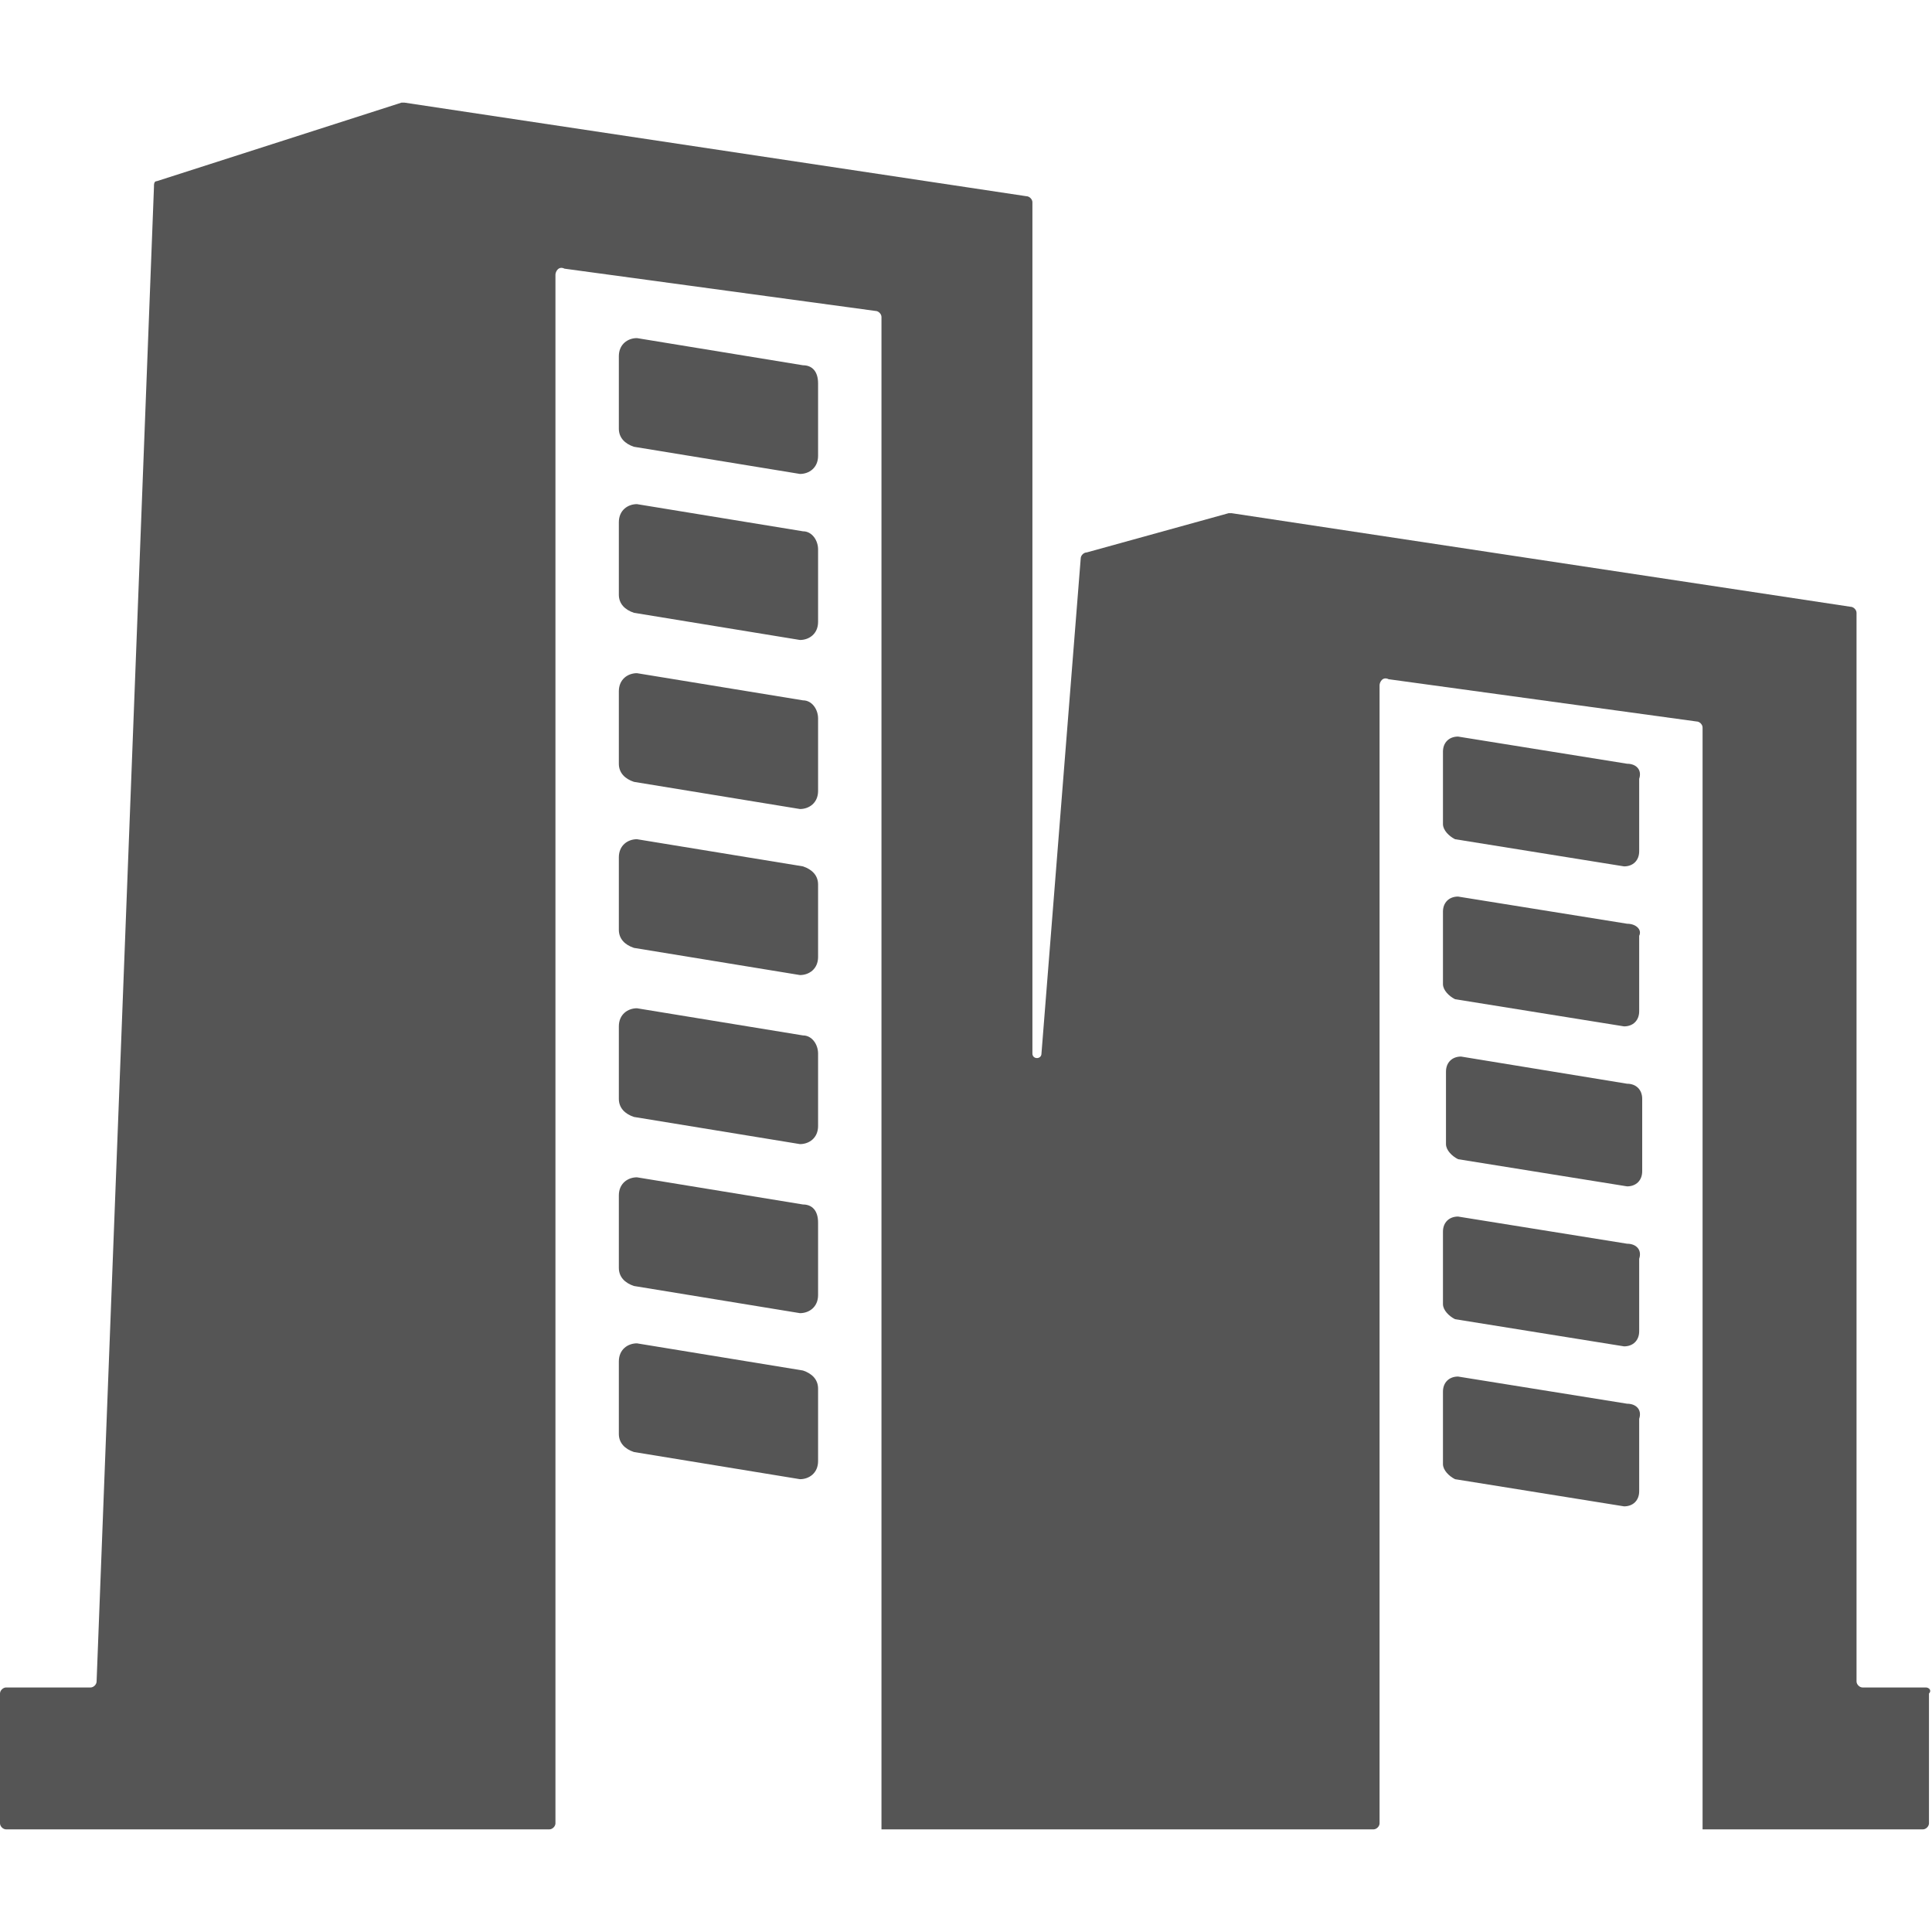 <?xml version="1.0" encoding="utf-8"?>
<!-- Generator: Adobe Illustrator 20.1.0, SVG Export Plug-In . SVG Version: 6.00 Build 0)  -->
<svg version="1.1" id="Layer_1" xmlns="http://www.w3.org/2000/svg" xmlns:xlink="http://www.w3.org/1999/xlink" x="0px" y="0px"
	 width="64px" height="64px" viewBox="0 0 64 64" style="enable-background:new 0 0 64 64;" xml:space="preserve">
<style type="text/css">
	.st0{fill:#555555;}
</style>
<g>
	<path class="st0" d="M63.8,55.9h-2.1c-0.1,0-0.2-0.1-0.2-0.2V20.3c0-0.1-0.1-0.2-0.2-0.2l-20.5-3.1c0,0-0.1,0-0.1,0l-4.7,1.3
		c-0.1,0-0.2,0.1-0.2,0.2l-1.3,16.4c0,0.2-0.3,0.2-0.3,0V6.7c0-0.1-0.1-0.2-0.2-0.2L13.4,3.4c0,0-0.1,0-0.1,0L5.2,6
		C5.1,6,5.1,6.1,5.1,6.2L3.2,55.7c0,0.1-0.1,0.2-0.2,0.2H0.2C0.1,55.9,0,56,0,56.1v4.3c0,0.1,0.1,0.2,0.2,0.2h4.8h13.2
		c0.1,0,0.2-0.1,0.2-0.2v-4.5V9.1c0-0.1,0.1-0.3,0.3-0.2L29,10.3c0.1,0,0.2,0.1,0.2,0.2v50.1h0.2h2.9h1.8h1.2h0.4h9.8
		c0.1,0,0.2-0.1,0.2-0.2v-4.5V22.7c0-0.1,0.1-0.3,0.3-0.2l10.2,1.4c0.1,0,0.2,0.1,0.2,0.2v36.5h0.2h4.7h2.4c0.1,0,0.2-0.1,0.2-0.2
		v-4.3C64,56,63.9,55.9,63.8,55.9z"/>
	<path class="st0" d="M26.6,17.6l-5.5-0.9c-0.3,0-0.6,0.2-0.6,0.6v2.4c0,0.3,0.2,0.5,0.5,0.6l5.5,0.9c0.3,0,0.6-0.2,0.6-0.6v-2.4
		C27.1,17.9,26.9,17.6,26.6,17.6z"/>
	<path class="st0" d="M26.6,23.2l-5.5-0.9c-0.3,0-0.6,0.2-0.6,0.6v2.4c0,0.3,0.2,0.5,0.5,0.6l5.5,0.9c0.3,0,0.6-0.2,0.6-0.6v-2.4
		C27.1,23.5,26.9,23.2,26.6,23.2z"/>
	<path class="st0" d="M26.6,28.7l-5.5-0.9c-0.3,0-0.6,0.2-0.6,0.6v2.4c0,0.3,0.2,0.5,0.5,0.6l5.5,0.9c0.3,0,0.6-0.2,0.6-0.6v-2.4
		C27.1,29,26.9,28.8,26.6,28.7z"/>
	<path class="st0" d="M26.6,34.3l-5.5-0.9c-0.3,0-0.6,0.2-0.6,0.6v2.4c0,0.3,0.2,0.5,0.5,0.6l5.5,0.9c0.3,0,0.6-0.2,0.6-0.6v-2.4
		C27.1,34.6,26.9,34.3,26.6,34.3z"/>
	<path class="st0" d="M26.6,39.9L21.1,39c-0.3,0-0.6,0.2-0.6,0.6v2.4c0,0.3,0.2,0.5,0.5,0.6l5.5,0.9c0.3,0,0.6-0.2,0.6-0.6v-2.4
		C27.1,40.1,26.9,39.9,26.6,39.9z"/>
	<path class="st0" d="M26.6,45.4l-5.5-0.9c-0.3,0-0.6,0.2-0.6,0.6v2.4c0,0.3,0.2,0.5,0.5,0.6l5.5,0.9c0.3,0,0.6-0.2,0.6-0.6V46
		C27.1,45.7,26.9,45.5,26.6,45.4z"/>
	<path class="st0" d="M26.6,12.1l-5.5-0.9c-0.3,0-0.6,0.2-0.6,0.6v2.4c0,0.3,0.2,0.5,0.5,0.6l5.5,0.9c0.3,0,0.6-0.2,0.6-0.6v-2.4
		C27.1,12.3,26.9,12.1,26.6,12.1z"/>
	<path class="st0" d="M53.9,30.6l-5.6-0.9c-0.3,0-0.5,0.2-0.5,0.5v2.4c0,0.2,0.2,0.4,0.4,0.5l5.6,0.9c0.3,0,0.5-0.2,0.5-0.5V31
		C54.4,30.8,54.2,30.6,53.9,30.6z"/>
	<path class="st0" d="M53.9,35.9L48.4,35c-0.3,0-0.5,0.2-0.5,0.5v2.4c0,0.2,0.2,0.4,0.4,0.5l5.6,0.9c0.3,0,0.5-0.2,0.5-0.5v-2.4
		C54.4,36.1,54.2,35.9,53.9,35.9z"/>
	<path class="st0" d="M53.9,41.2l-5.6-0.9c-0.3,0-0.5,0.2-0.5,0.5v2.4c0,0.2,0.2,0.4,0.4,0.5l5.6,0.9c0.3,0,0.5-0.2,0.5-0.5v-2.4
		C54.4,41.4,54.2,41.2,53.9,41.2z"/>
	<path class="st0" d="M53.9,46.5l-5.6-0.9c-0.3,0-0.5,0.2-0.5,0.5v2.4c0,0.2,0.2,0.4,0.4,0.5l5.6,0.9c0.3,0,0.5-0.2,0.5-0.5V47
		C54.4,46.7,54.2,46.5,53.9,46.5z"/>
	<path class="st0" d="M53.9,25.3l-5.6-0.9c-0.3,0-0.5,0.2-0.5,0.5v2.4c0,0.2,0.2,0.4,0.4,0.5l5.6,0.9c0.3,0,0.5-0.2,0.5-0.5v-2.4
		C54.4,25.5,54.2,25.3,53.9,25.3z"/>
</g>
</svg>
